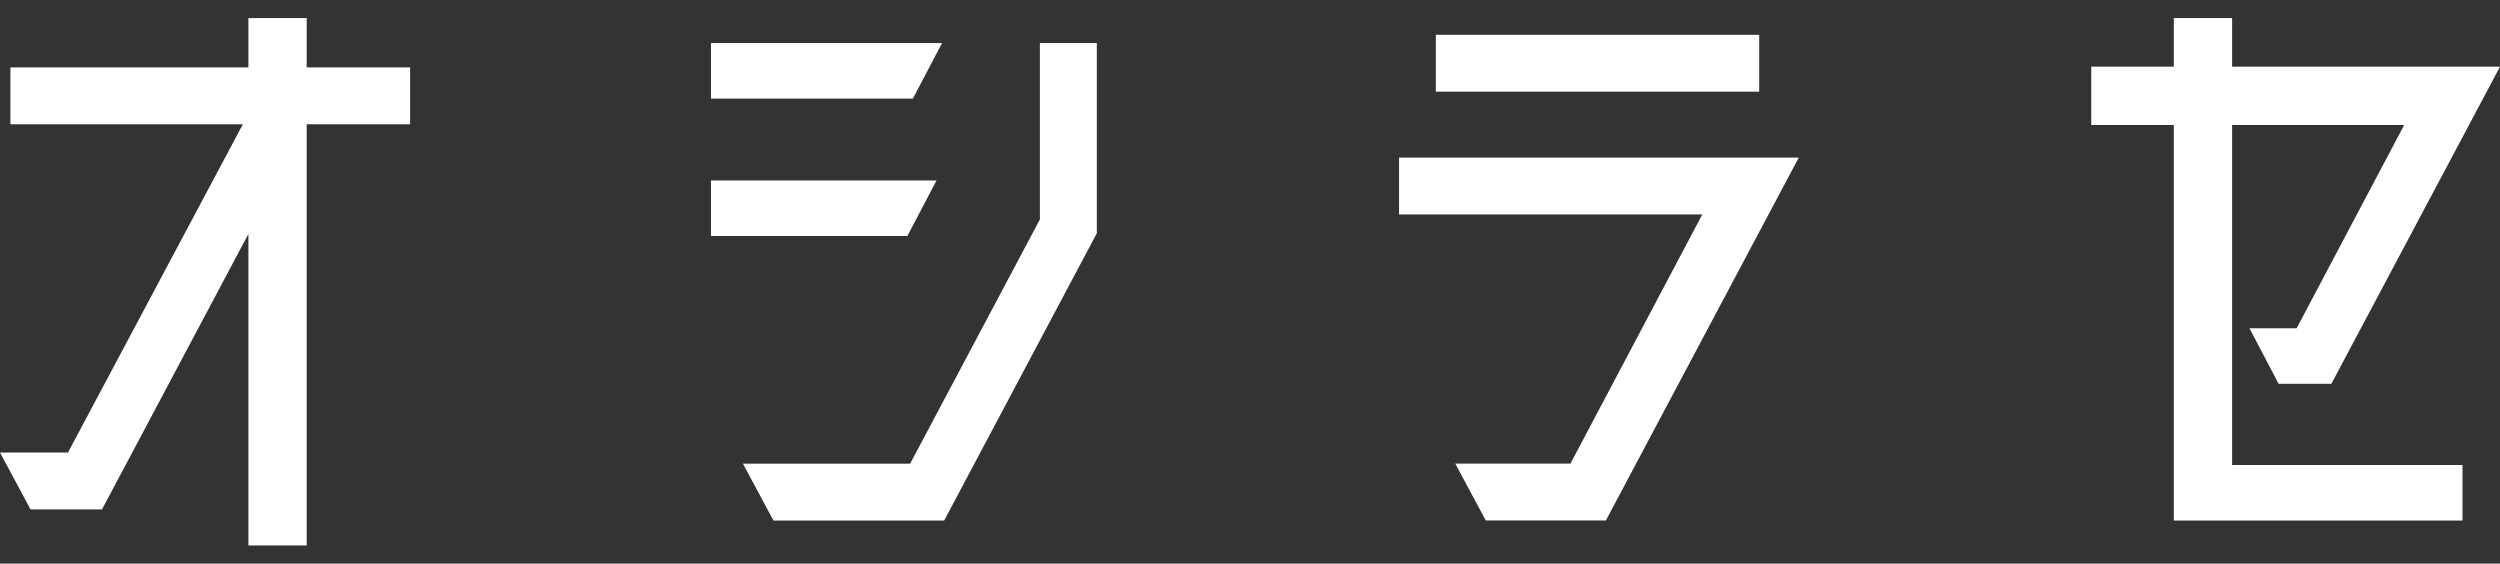 <?xml version="1.0" encoding="utf-8"?>
<!-- Generator: Adobe Illustrator 26.0.0, SVG Export Plug-In . SVG Version: 6.00 Build 0)  -->
<svg version="1.1" id="レイヤー_1" xmlns="http://www.w3.org/2000/svg" xmlns:xlink="http://www.w3.org/1999/xlink" x="0px"
	 y="0px" viewBox="0 0 57.667 13" style="enable-background:new 0 0 57.667 13;" xml:space="preserve">
<rect x="0" y="0" width="57.667" height="13" fill="#333333" stroke="none"/>
<style type="text/css">
	.st0{fill:#FFFFFF;}
</style>
<path class="st0" d="M9.46,1.554v1.312H7.075v9.716H5.73V5.396L2.353,11.75H0.704L0,10.438h1.568l4.034-7.571H0.24V1.554h5.49V0.417
	h1.345v1.137H9.46z"/>
<path class="st0" d="M21.73,0.994l-0.673,1.281H16.4V0.994H21.73z M21.603,4.163L20.93,5.444H16.4V4.163H21.603z M23.987,0.994H25.3
	v4.386l-3.521,6.627h-3.938l-0.704-1.312h3.857l2.993-5.634V0.994z"/>
<path class="st0" d="M37.042,12.006h-2.77l-0.704-1.312h2.657l3.041-5.747h-6.994V3.635h9.22L37.042,12.006z M40.579,0.802v1.312
	H33.12V0.802H40.579z"/>
<path class="st0" d="M51.488,2.883v7.843h5.314v1.281h-6.659V2.883h-1.904V1.538h1.904V0.417h1.345v1.121h6.179l-3.89,7.315h-1.217
	l-0.672-1.281h1.088l2.481-4.689H51.488z"/>
</svg>
